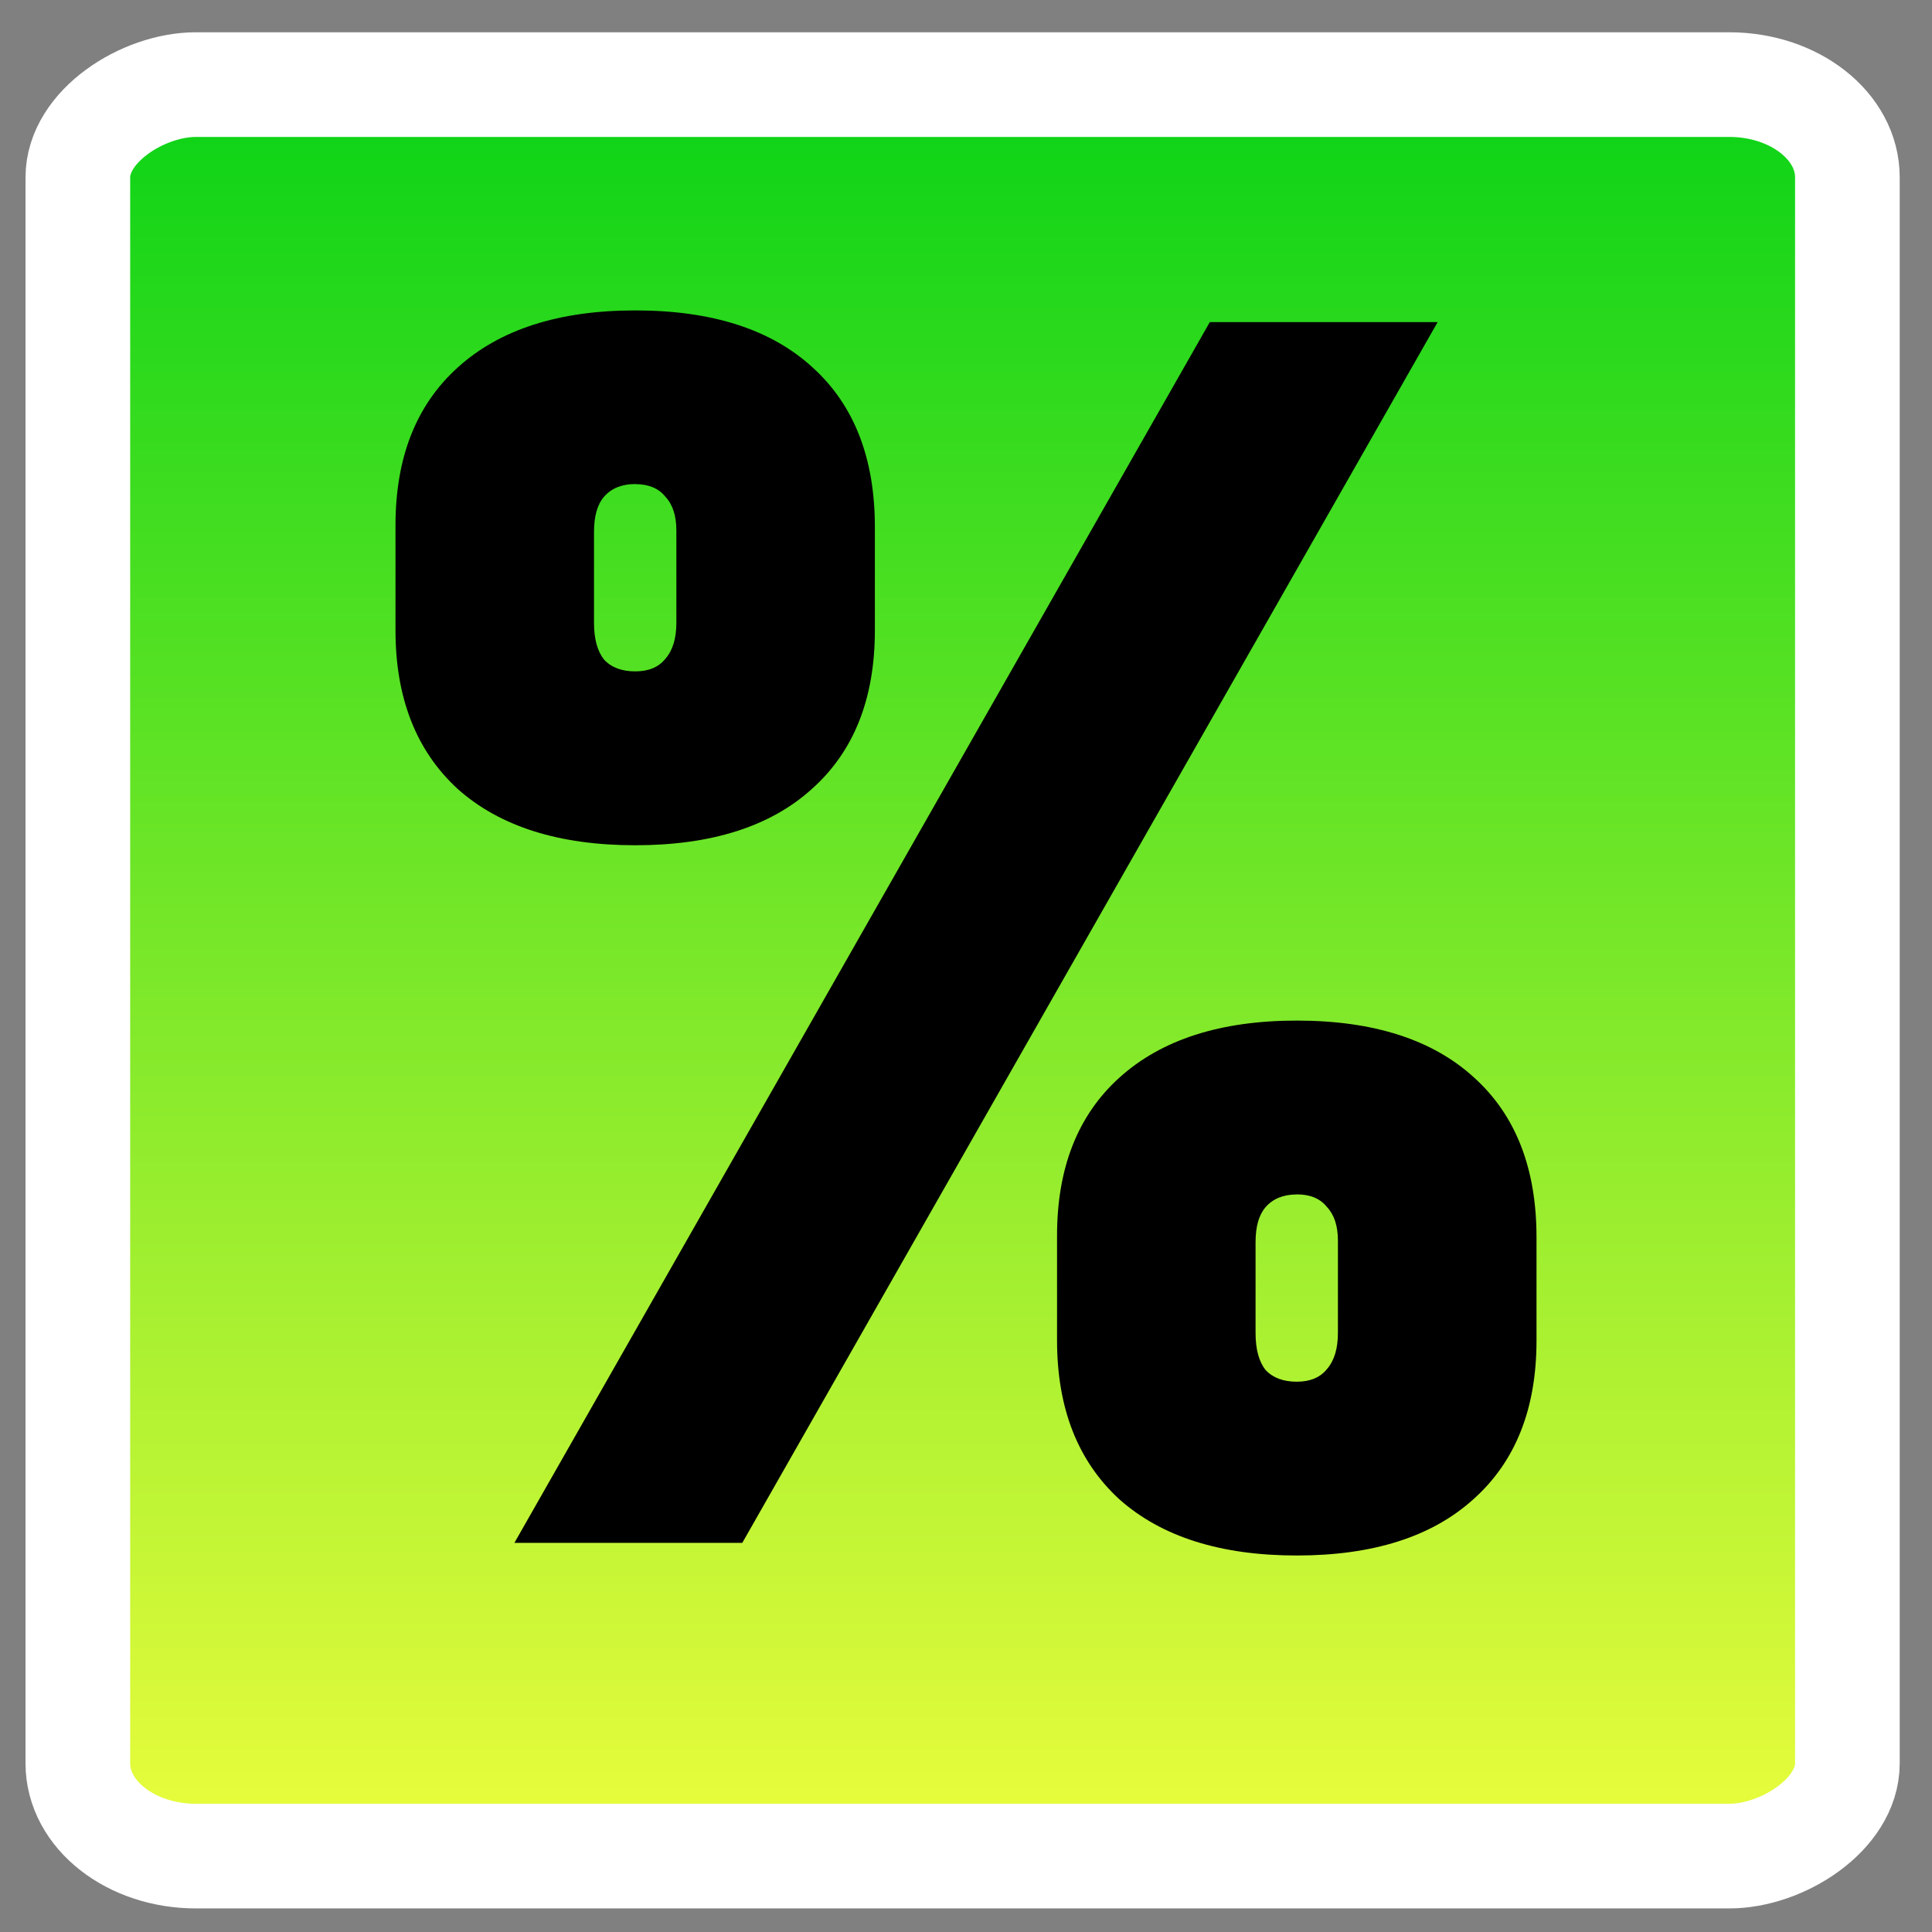 <?xml version="1.0" encoding="UTF-8" standalone="no"?>
<!-- Created with Inkscape (http://www.inkscape.org/) -->

<svg
   width="24"
   height="24"
   viewBox="0 0 24 24"
   version="1.1"
   id="svg1"
   inkscape:version="1.3.2 (091e20e, 2023-11-25, custom)"
   sodipodi:docname="variable.svg"
   stroke="context-stroke"
   fill="context-fill"
   xmlns:inkscape="http://www.inkscape.org/namespaces/inkscape"
   xmlns:sodipodi="http://sodipodi.sourceforge.net/DTD/sodipodi-0.dtd"
   xmlns:xlink="http://www.w3.org/1999/xlink"
   xmlns="http://www.w3.org/2000/svg"
   xmlns:svg="http://www.w3.org/2000/svg">
  <rect x="0" y="0" width="24" height="24" fill="#808080" stroke="none"/>
  <sodipodi:namedview
     id="namedview1"
     pagecolor="#ffffff"
     bordercolor="#111111"
     borderopacity="1"
     inkscape:showpageshadow="0"
     inkscape:pageopacity="0"
     inkscape:pagecheckerboard="1"
     inkscape:deskcolor="#d1d1d1"
     inkscape:document-units="px"
     inkscape:zoom="24.189242"
     inkscape:cx="15.854155"
     inkscape:cy="22.241292"
     inkscape:window-width="2560"
     inkscape:window-height="1414"
     inkscape:window-x="-4"
     inkscape:window-y="1436"
     inkscape:window-maximized="1"
     inkscape:current-layer="layer1" />
  <defs
     id="defs1">
    <linearGradient
       id="linearGradient2"
       inkscape:collect="always">
      <stop
         style="stop-color:#00d115;stop-opacity:1;"
         offset="0"
         id="stop2" />
      <stop
         style="stop-color:#f6ff3e;stop-opacity:1;"
         offset="1"
         id="stop3" />
    </linearGradient>
    <linearGradient
       inkscape:collect="always"
       xlink:href="#linearGradient2"
       id="linearGradient3"
       x1="0"
       y1="12.054"
       x2="23.917"
       y2="12.054"
       gradientUnits="userSpaceOnUse"
       gradientTransform="translate(0.095,-24.012)" />
  </defs>
  <g
     inkscape:label="Layer 1"
     inkscape:groupmode="layer"
     id="layer1">
    <rect
       stroke="white"
       stroke-width="1.3"
       fill="url(#linearGradient3)"
       id="rect1"
       width="22.006"
       height="21.982"
       x="1.051"
       y="-22.949"
       rx="1.152"
       ry="1.467"
       transform="rotate(90)" />
    <path
       id="text2"
       style="font-weight:bold;font-size:34.272px;font-family:Bahnschrift;-inkscape-font-specification:'Bahnschrift Bold';stroke-width:0;stroke-dasharray:none;"
       d="m 7.891,3.856 c -0.947,0 -1.683,0.236 -2.205,0.709 C 5.17,5.031 4.913,5.684 4.913,6.526 v 1.304 c 0,0.841 0.258,1.498 0.773,1.971 0.523,0.466 1.258,0.699 2.205,0.699 0.947,0 1.679,-0.233 2.194,-0.699 C 10.608,9.335 10.868,8.678 10.868,7.83 V 6.547 c 0,-0.855 -0.258,-1.516 -0.773,-1.982 C 9.58,4.092 8.846,3.856 7.891,3.856 Z M 15.029,4.001 6.39,19.166 H 9.221 L 17.859,4.001 Z M 7.891,6.014 c 0.167,0 0.292,0.052 0.375,0.157 0.091,0.097 0.136,0.237 0.136,0.418 v 1.147 c 0,0.195 -0.045,0.343 -0.136,0.447 C 8.183,8.288 8.058,8.34 7.891,8.34 7.724,8.34 7.595,8.292 7.504,8.194 7.421,8.09 7.379,7.938 7.379,7.736 V 6.609 c 0,-0.195 0.041,-0.342 0.125,-0.439 0.091,-0.104 0.22,-0.157 0.387,-0.157 z m 8.218,6.664 c -0.947,0 -1.683,0.237 -2.205,0.71 -0.515,0.466 -0.773,1.12 -0.773,1.961 v 1.303 c 0,0.841 0.258,1.499 0.773,1.972 0.523,0.466 1.258,0.699 2.205,0.699 0.947,0 1.679,-0.233 2.194,-0.699 0.523,-0.466 0.784,-1.124 0.784,-1.972 v -1.282 c 0,-0.855 -0.258,-1.516 -0.773,-1.982 -0.515,-0.473 -1.251,-0.71 -2.205,-0.71 z m 0,2.159 c 0.167,0 0.292,0.052 0.375,0.157 0.091,0.097 0.136,0.236 0.136,0.417 v 1.147 c 0,0.195 -0.045,0.344 -0.136,0.449 -0.083,0.104 -0.209,0.157 -0.375,0.157 -0.167,0 -0.296,-0.048 -0.387,-0.145 -0.083,-0.104 -0.125,-0.258 -0.125,-0.46 v -1.127 c 0,-0.195 0.041,-0.34 0.125,-0.437 0.091,-0.104 0.22,-0.157 0.387,-0.157 z" />
  </g>
</svg>
